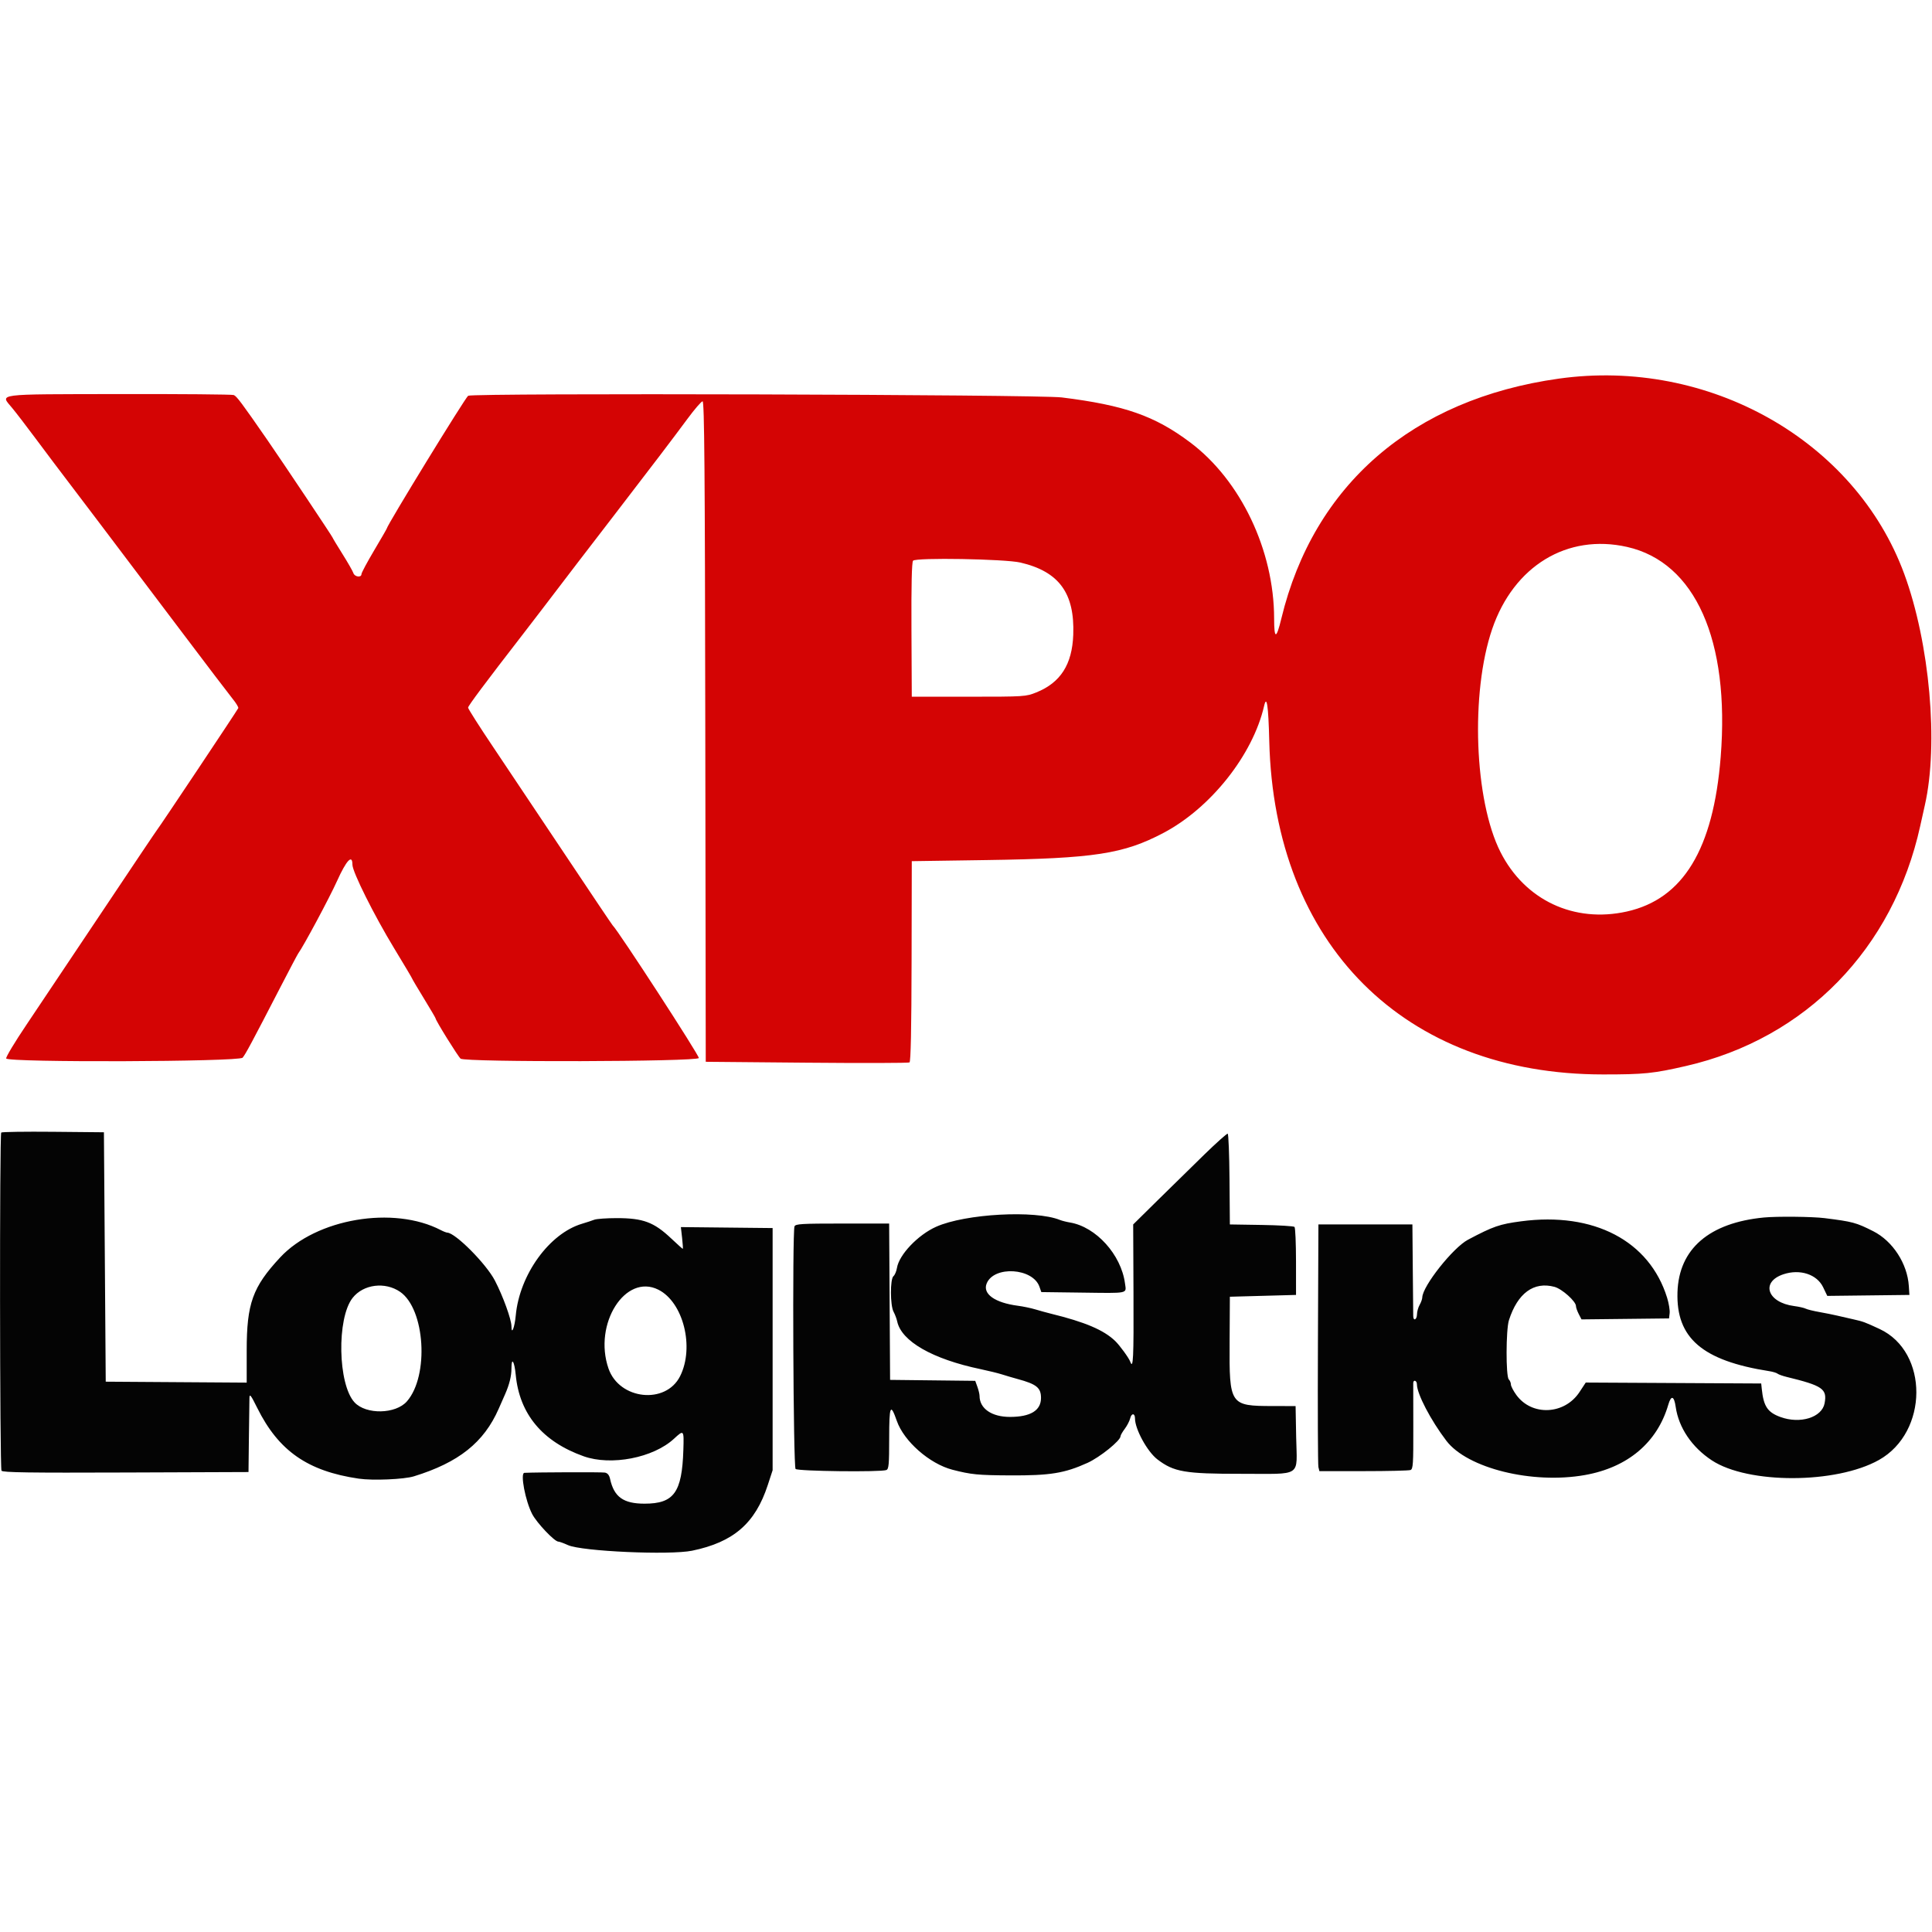 <svg id="svg" version="1.1" xmlns="http://www.w3.org/2000/svg"  width="400" height="400" viewBox="0, 0, 400,400"><g id="svgg"><path id="path0" d="M322.732 78.392 C 292.492 82.630,271.988 100.355,265.293 128.045 C 264.239 132.408,263.799 132.407,263.794 128.042 C 263.776 113.926,256.867 99.439,246.412 91.592 C 239.084 86.093,232.817 83.898,219.832 82.284 C 214.912 81.673,98.041 81.342,96.930 81.937 C 96.381 82.230,80.075 108.829,80.075 109.431 C 80.075 109.500,78.896 111.540,77.456 113.965 C 76.015 116.390,74.836 118.596,74.836 118.869 C 74.836 119.637,73.418 119.452,73.163 118.650 C 73.039 118.257,72.017 116.471,70.893 114.681 C 69.769 112.890,68.849 111.365,68.849 111.291 C 68.849 111.126,58.555 95.716,55.369 91.113 C 50.059 83.440,48.995 82.017,48.395 81.787 C 48.049 81.654,37.344 81.564,24.608 81.588 C -1.434 81.636,0.020 81.446,2.520 84.467 C 3.331 85.447,5.496 88.266,7.330 90.731 C 9.164 93.197,10.867 95.470,11.115 95.783 C 11.798 96.644,27.379 117.243,37.726 130.964 C 42.770 137.652,47.474 143.835,48.179 144.703 C 48.885 145.571,49.404 146.428,49.334 146.608 C 49.181 146.997,32.852 171.478,32.565 171.749 C 32.456 171.852,27.315 179.507,21.141 188.759 C 14.967 198.012,7.931 208.525,5.506 212.122 C 3.081 215.719,1.180 218.881,1.283 219.148 C 1.612 220.006,49.475 219.845,50.229 218.984 C 50.810 218.321,52.147 215.826,58.096 204.303 C 59.955 200.702,61.602 197.587,61.755 197.381 C 62.809 195.967,68.218 185.873,69.781 182.401 C 71.718 178.100,72.965 176.776,72.965 179.020 C 72.965 180.511,77.452 189.501,81.617 196.354 C 83.650 199.700,85.313 202.501,85.313 202.579 C 85.313 202.657,86.408 204.508,87.746 206.693 C 89.083 208.878,90.178 210.742,90.178 210.835 C 90.178 211.256,94.840 218.761,95.364 219.184 C 96.318 219.953,144.388 219.827,144.684 219.054 C 144.851 218.620,127.944 192.589,126.841 191.581 C 126.728 191.478,122.314 184.911,117.031 176.988 C 111.748 169.065,105.061 159.063,102.170 154.763 C 99.278 150.462,96.913 146.748,96.913 146.509 C 96.913 146.138,100.479 141.365,108.423 131.104 C 109.398 129.844,111.079 127.655,112.158 126.240 C 118.539 117.868,120.446 115.378,127.316 106.455 C 134.786 96.751,139.463 90.603,142.317 86.736 C 143.790 84.740,145.205 83.098,145.462 83.087 C 145.833 83.072,145.948 97.111,146.023 151.450 L 146.118 219.832 167.015 220.019 C 178.508 220.122,188.087 220.097,188.303 219.964 C 188.567 219.800,188.707 212.979,188.734 199.010 L 188.775 178.297 204.303 178.067 C 226.533 177.737,232.607 176.805,240.860 172.458 C 250.664 167.295,259.391 156.291,261.720 146.157 C 262.266 143.781,262.606 146.099,262.786 153.414 C 263.820 195.568,290.733 222.451,331.899 222.451 C 340.428 222.451,342.306 222.259,349.111 220.693 C 373.870 214.993,391.960 196.441,397.563 171.001 C 397.903 169.457,398.334 167.521,398.521 166.698 C 401.393 154.054,399.527 133.156,394.246 118.803 C 384.084 91.185,353.750 74.044,322.732 78.392 M336.877 113.237 C 350.979 116.422,358.166 132.546,356.251 156.703 C 354.736 175.817,348.477 186.126,336.811 188.722 C 325.881 191.154,315.711 186.372,310.665 176.427 C 305.240 165.736,304.411 143.455,308.945 130.215 C 313.413 117.169,324.485 110.439,336.877 113.237 M211.272 116.472 C 219.257 118.333,222.526 122.801,222.207 131.416 C 221.979 137.577,219.573 141.336,214.563 143.355 C 212.392 144.229,212.114 144.247,200.561 144.247 L 188.775 144.247 188.708 130.408 C 188.663 121.102,188.772 116.412,189.039 116.090 C 189.607 115.405,208.054 115.723,211.272 116.472 " stroke="none" fill="#d40404" fill-rule="evenodd"></path><path id="path1" d="M0.255 234.481 C -0.106 234.843,-0.052 303.922,0.310 304.493 C 0.546 304.865,5.940 304.943,26.029 304.867 L 51.450 304.771 51.532 297.661 C 51.577 293.751,51.628 290.047,51.645 289.429 C 51.671 288.483,51.926 288.810,53.270 291.514 C 57.688 300.401,63.707 304.591,74.275 306.139 C 77.169 306.563,83.631 306.292,85.682 305.661 C 94.966 302.805,100.185 298.649,103.247 291.674 C 103.698 290.645,104.291 289.298,104.565 288.681 C 105.464 286.649,105.893 284.909,105.893 283.300 C 105.893 280.867,106.502 281.795,106.776 284.647 C 107.558 292.772,112.313 298.472,120.841 301.507 C 126.524 303.530,135.256 301.835,139.538 297.879 C 141.595 295.979,141.615 296.002,141.482 300.194 C 141.203 309.008,139.534 311.319,133.446 311.319 C 129.070 311.319,127.132 309.931,126.315 306.212 C 126.139 305.409,125.798 304.988,125.236 304.883 C 124.608 304.766,111.419 304.807,108.567 304.935 C 107.669 304.976,108.766 310.761,110.187 313.478 C 111.155 315.329,114.812 319.177,115.604 319.177 C 115.824 319.177,116.718 319.501,117.591 319.898 C 120.441 321.193,138.669 322.011,143.312 321.053 C 151.873 319.285,156.367 315.385,158.953 307.481 L 159.963 304.397 159.963 279.326 L 159.963 254.256 150.465 254.156 L 140.968 254.056 141.223 256.308 C 141.363 257.546,141.425 258.559,141.360 258.559 C 141.295 258.559,140.216 257.591,138.963 256.408 C 135.383 253.028,133.159 252.198,127.680 252.198 C 125.595 252.198,123.503 252.349,123.030 252.534 C 122.557 252.718,121.413 253.094,120.486 253.370 C 113.726 255.380,107.567 263.908,106.783 272.345 C 106.551 274.845,105.893 276.514,105.893 274.604 C 105.893 273.191,104.133 268.332,102.452 265.108 C 100.653 261.655,94.312 255.273,92.610 255.203 C 92.404 255.194,91.811 254.965,91.291 254.694 C 81.482 249.575,65.487 252.288,57.998 260.342 C 52.298 266.472,51.076 269.875,51.076 279.611 L 51.076 286.258 36.483 286.160 L 21.890 286.062 21.703 260.243 L 21.515 234.425 11.013 234.325 C 5.236 234.271,0.396 234.341,0.255 234.481 M249.392 238.989 C 246.922 241.391,242.587 245.640,239.758 248.432 L 234.614 253.508 234.676 267.819 C 234.735 281.279,234.622 283.621,233.997 281.906 C 233.718 281.139,231.831 278.550,230.891 277.643 C 228.528 275.363,224.659 273.718,217.587 271.985 C 216.763 271.784,215.332 271.389,214.406 271.110 C 213.480 270.830,211.841 270.486,210.765 270.346 C 205.957 269.720,203.387 267.881,204.286 265.711 C 205.820 262.006,213.850 262.515,215.206 266.404 L 215.592 267.512 223.886 267.620 C 233.882 267.749,233.206 267.891,232.918 265.716 C 232.132 259.769,226.913 253.995,221.515 253.103 C 220.795 252.983,219.869 252.749,219.457 252.582 C 214.335 250.499,199.863 251.290,193.826 253.983 C 190.062 255.662,186.150 259.766,185.706 262.503 C 185.592 263.208,185.267 263.978,184.985 264.212 C 184.269 264.806,184.286 270.262,185.008 271.598 C 185.303 272.144,185.638 273.034,185.752 273.575 C 186.621 277.694,193.048 281.379,202.993 283.462 C 204.640 283.807,206.660 284.305,207.484 284.569 C 208.307 284.833,209.738 285.254,210.664 285.505 C 214.613 286.575,215.529 287.314,215.529 289.429 C 215.529 292.033,213.353 293.359,209.086 293.357 C 205.312 293.355,202.806 291.619,202.806 289.007 C 202.806 288.651,202.605 287.804,202.359 287.124 L 201.912 285.888 193.098 285.788 L 184.284 285.688 184.187 269.504 L 184.089 253.321 174.405 253.321 C 165.919 253.321,164.692 253.394,164.493 253.913 C 164.024 255.133,164.239 303.659,164.715 304.135 C 165.189 304.609,182.319 304.812,183.505 304.357 C 184.013 304.162,184.097 303.220,184.097 297.725 C 184.097 290.986,184.358 290.400,185.675 294.178 C 187.148 298.404,192.457 303.066,197.194 304.293 C 201.059 305.294,202.471 305.432,209.167 305.465 C 217.428 305.506,220.406 305.023,225.157 302.871 C 227.717 301.712,231.993 298.265,231.993 297.362 C 231.993 297.154,232.387 296.463,232.869 295.826 C 233.351 295.189,233.861 294.198,234.002 293.624 C 234.271 292.532,234.986 292.563,234.986 293.666 C 234.986 295.890,237.542 300.559,239.631 302.153 C 243.045 304.757,245.308 305.146,256.965 305.136 C 269.807 305.125,268.514 305.984,268.358 297.568 L 268.239 291.113 263.493 291.105 C 254.627 291.090,254.504 290.907,254.578 277.830 L 254.630 268.475 261.479 268.288 L 268.328 268.101 268.325 261.214 C 268.324 257.427,268.184 254.190,268.015 254.021 C 267.846 253.852,264.765 253.667,261.169 253.611 L 254.630 253.508 254.556 244.160 C 254.515 239.018,254.347 234.769,254.182 234.716 C 254.017 234.664,251.862 236.586,249.392 238.989 M365.201 252.070 C 353.850 253.166,347.586 258.580,347.304 267.540 C 347.005 277.030,352.460 281.719,366.324 283.888 C 367.044 284.000,367.808 284.232,368.022 284.403 C 368.236 284.573,369.078 284.875,369.893 285.074 C 377.372 286.897,378.323 287.556,377.764 290.533 C 377.213 293.471,372.709 294.872,368.618 293.376 C 365.948 292.400,365.130 291.168,364.756 287.558 L 364.640 286.436 346.477 286.339 L 328.313 286.242 327.019 288.210 C 323.916 292.928,317.144 293.234,313.933 288.802 C 313.319 287.953,312.816 286.981,312.816 286.642 C 312.816 286.302,312.618 285.827,312.376 285.585 C 311.756 284.964,311.780 275.301,312.408 273.340 C 314.201 267.731,317.554 265.275,321.839 266.429 C 323.398 266.849,326.286 269.434,326.286 270.410 C 326.286 270.704,326.545 271.444,326.861 272.055 L 327.435 273.166 336.496 273.066 L 345.557 272.965 345.681 271.872 C 345.750 271.271,345.515 269.840,345.160 268.692 C 341.515 256.906,329.987 250.866,314.937 252.857 C 310.463 253.449,309.192 253.889,303.932 256.670 C 300.836 258.307,294.519 266.282,294.468 268.618 C 294.460 268.951,294.214 269.645,293.920 270.159 C 293.625 270.674,293.379 271.558,293.372 272.123 C 293.357 273.231,292.620 273.586,292.595 272.498 C 292.586 272.138,292.544 267.717,292.501 262.675 L 292.423 253.508 282.694 253.508 L 272.965 253.508 272.862 278.204 C 272.805 291.787,272.851 303.279,272.963 303.742 L 273.167 304.584 282.296 304.584 C 287.318 304.584,291.698 304.479,292.030 304.352 C 292.563 304.148,292.631 303.100,292.609 295.465 C 292.596 290.705,292.590 286.600,292.597 286.342 C 292.618 285.560,293.358 285.821,293.358 286.610 C 293.358 288.569,296.213 294.041,299.458 298.300 C 303.800 304.001,317.272 307.329,328.157 305.389 C 337.021 303.810,343.125 298.654,345.403 290.822 C 345.991 288.799,346.605 288.978,346.933 291.270 C 347.551 295.586,350.284 299.634,354.419 302.354 C 361.923 307.292,380.163 307.247,389.018 302.270 C 399.278 296.503,399.358 279.899,389.149 275.153 C 386.074 273.724,385.754 273.606,383.723 273.153 C 382.694 272.924,381.179 272.576,380.355 272.381 C 379.532 272.186,377.865 271.851,376.650 271.637 C 375.435 271.422,374.173 271.110,373.844 270.942 C 373.515 270.774,372.443 270.532,371.462 270.404 C 365.882 269.676,364.454 265.403,369.261 263.816 C 372.683 262.687,376.187 263.841,377.466 266.518 L 378.318 268.302 386.821 268.202 L 395.323 268.101 395.204 266.263 C 394.904 261.622,391.876 256.956,387.839 254.914 C 384.284 253.116,383.598 252.932,377.736 252.198 C 375.216 251.883,367.916 251.808,365.201 252.070 M82.846 267.467 C 88.016 271.033,88.871 284.850,84.248 290.137 C 81.925 292.794,75.797 292.916,73.409 290.353 C 69.948 286.638,69.690 272.928,73.002 268.718 C 75.227 265.889,79.729 265.317,82.846 267.467 M136.314 267.020 C 141.476 269.617,143.814 278.932,140.808 284.923 C 137.836 290.849,128.213 289.813,125.979 283.327 C 122.801 274.104,129.473 263.578,136.314 267.020 " stroke="none" fill="#040404" fill-rule="evenodd"></path></g></svg>